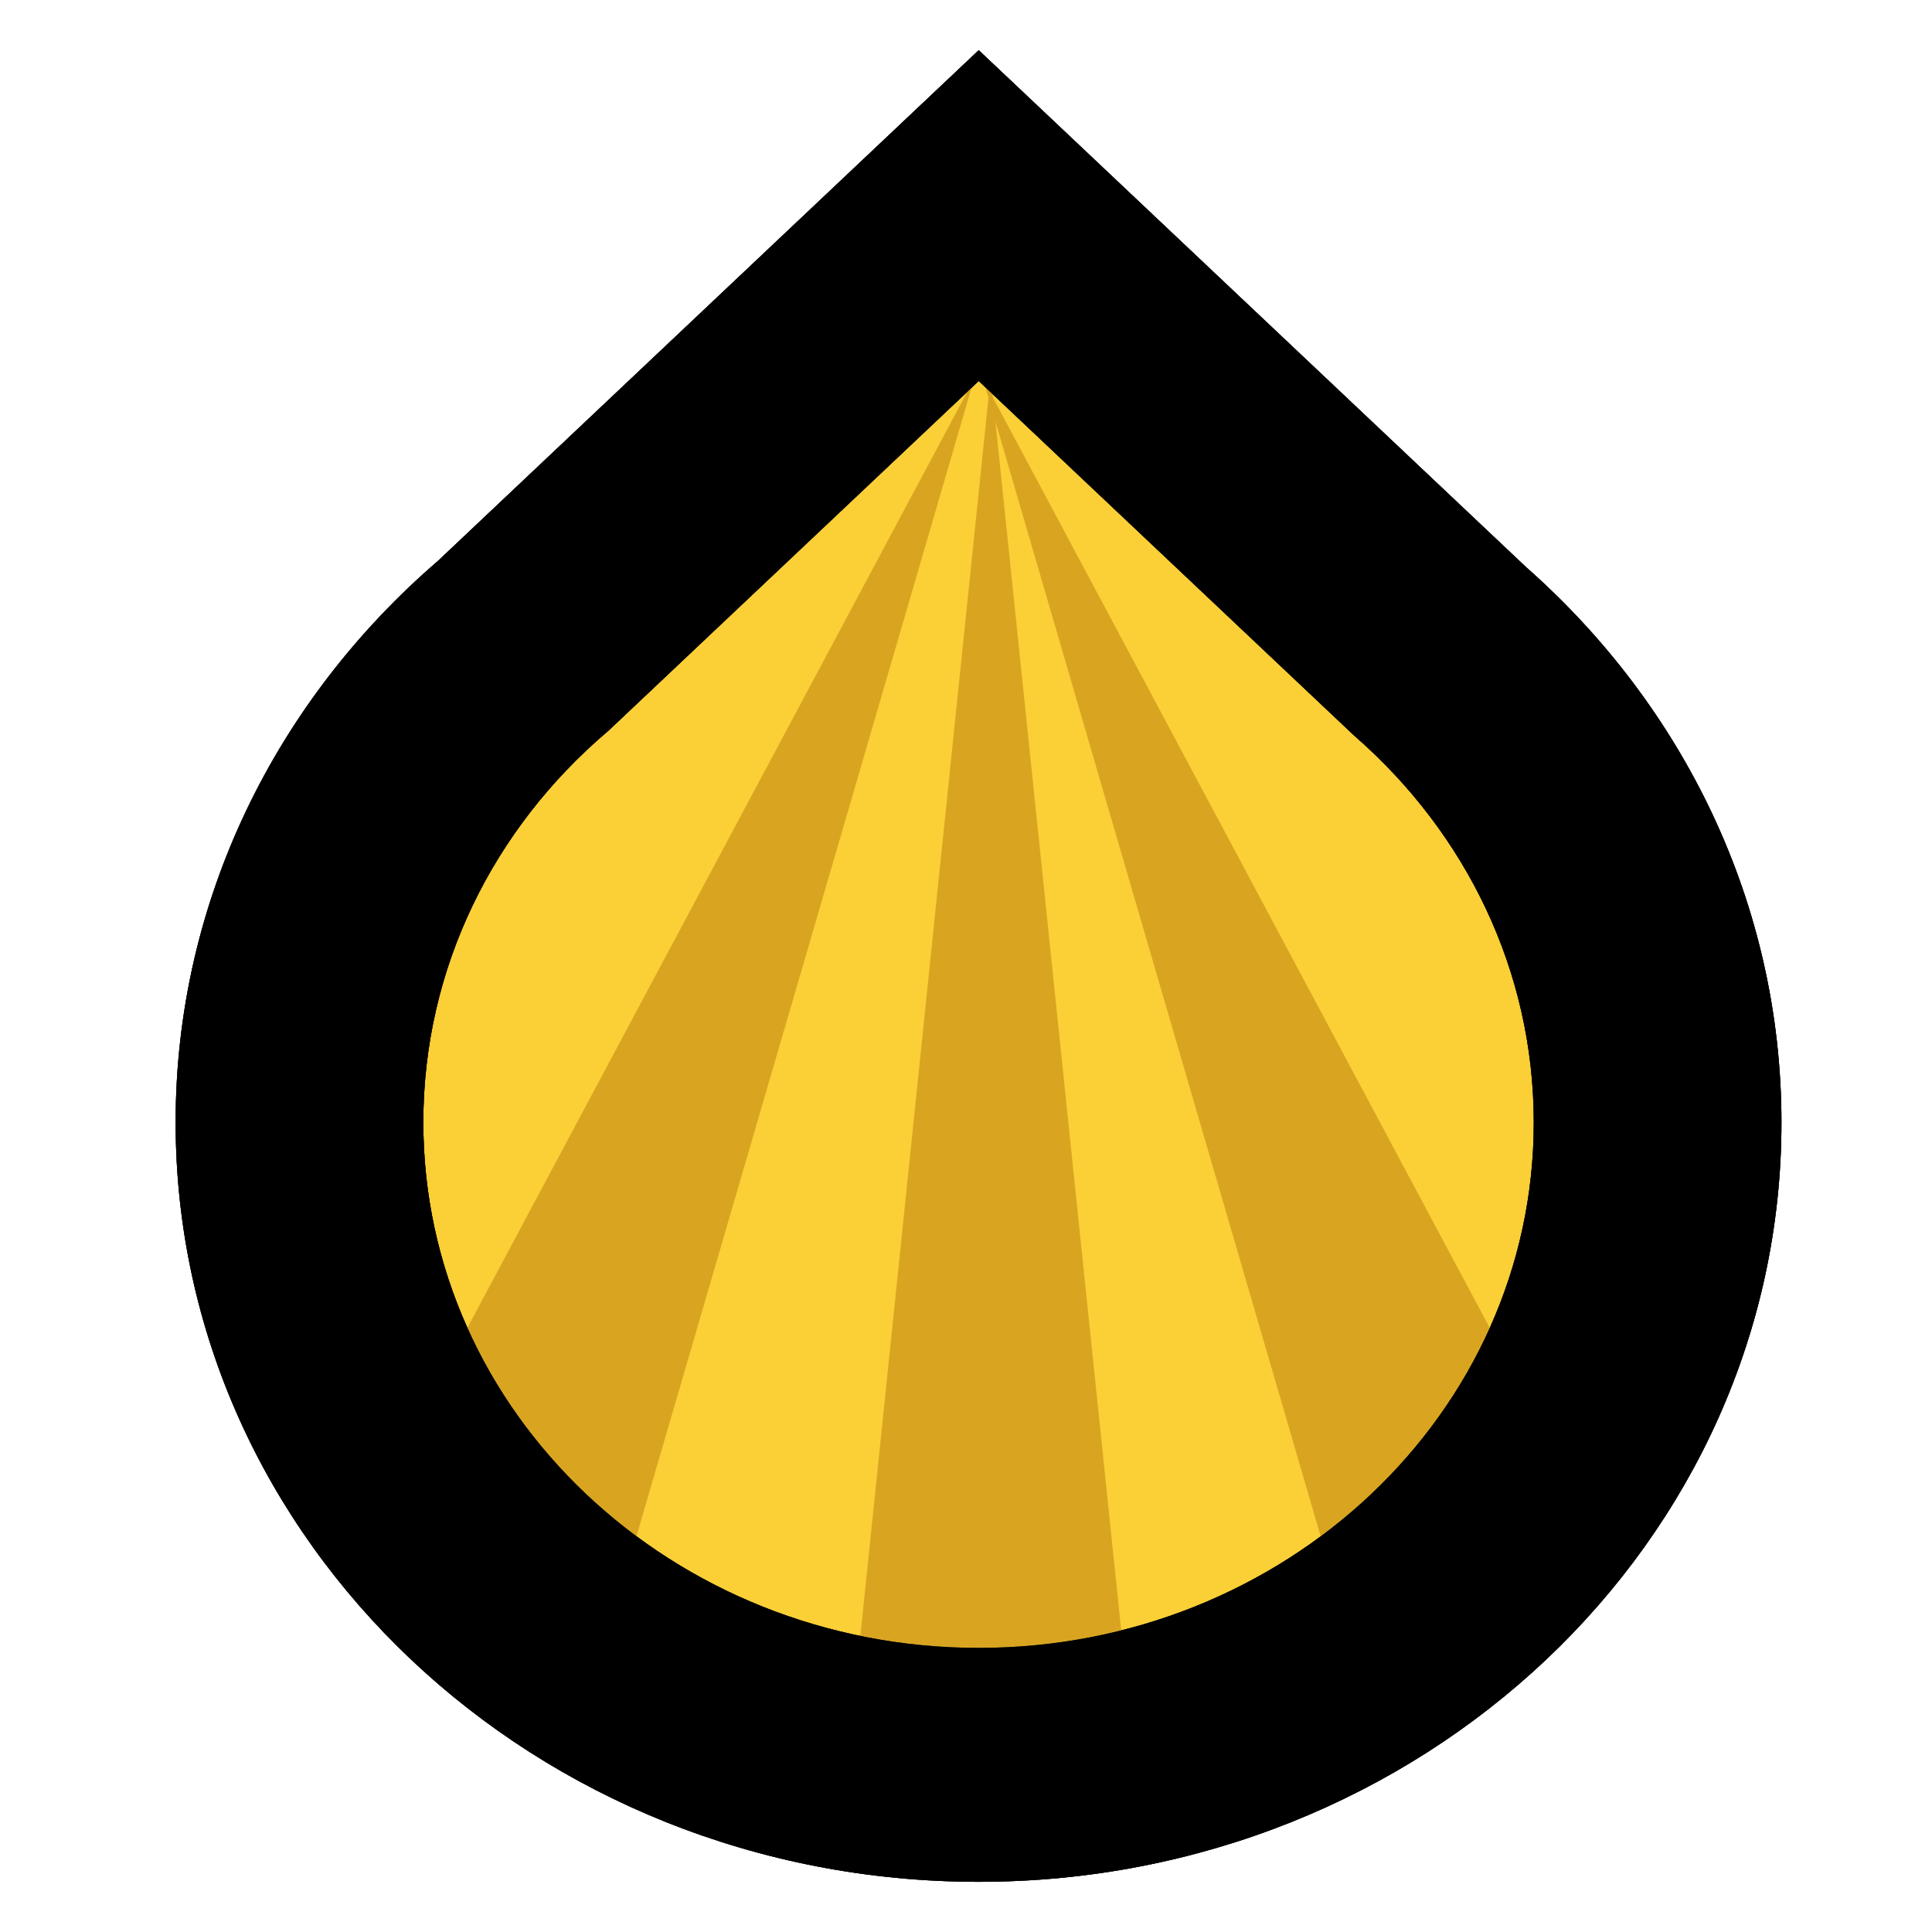 <svg width="77" height="77" viewBox="0 0 77 77" fill="none" xmlns="http://www.w3.org/2000/svg">
<path fill-rule="evenodd" clip-rule="evenodd" d="M20.903 26.209C15.435 30.913 12 37.718 12 45.287C12 59.485 24.088 70.997 39 71C53.912 71.003 66 59.495 66 45.297C66 37.846 62.671 31.134 57.351 26.438L39.007 9L20.903 26.209Z" fill="#FBCF36"/>
<path fill-rule="evenodd" clip-rule="evenodd" d="M39.007 2L60.823 22.604C67.079 28.124 71 36.004 71 44.741C71 61.448 56.68 75.003 38.999 75C21.319 74.997 7 61.437 7 44.73C7 35.866 11.036 27.885 17.453 22.357L39.007 2ZM39.007 15.185L24.263 29.11L24.172 29.188C19.683 33.024 16.872 38.562 16.872 44.73C16.872 56.304 26.787 65.675 39.001 65.677C51.214 65.679 61.129 56.313 61.129 44.741C61.129 38.668 58.404 33.206 54.036 29.374L53.969 29.316L39.007 15.185Z" fill="black"/>
<path d="M34 68L39.485 15L45 68H34Z" fill="#D9A521"/>
<path d="M13.62 62.297L38.819 15.112L23.955 66.063L13.62 62.297Z" fill="#D9A521"/>
<path d="M64.38 62.297L39.181 15.112L54.045 66.063L64.38 62.297Z" fill="#D9A521"/>
<path fill-rule="evenodd" clip-rule="evenodd" d="M39.007 2L60.823 22.604C67.079 28.124 71 36.004 71 44.741C71 61.448 56.68 75.003 38.999 75C21.319 74.997 7 61.437 7 44.73C7 35.866 11.036 27.885 17.453 22.357L39.007 2ZM39.007 15.185L24.263 29.11L24.172 29.188C19.683 33.024 16.872 38.562 16.872 44.73C16.872 56.304 26.787 65.675 39.001 65.677C51.214 65.679 61.129 56.313 61.129 44.741C61.129 38.668 58.404 33.206 54.036 29.374L53.969 29.316L39.007 15.185Z" fill="#333333"/>
<path fill-rule="evenodd" clip-rule="evenodd" d="M39.007 2L60.823 22.604C67.079 28.124 71 36.004 71 44.741C71 61.448 56.68 75.003 38.999 75C21.319 74.997 7 61.437 7 44.73C7 35.866 11.036 27.885 17.453 22.357L39.007 2ZM39.007 15.185L24.263 29.11L24.172 29.188C19.683 33.024 16.872 38.562 16.872 44.73C16.872 56.304 26.787 65.675 39.001 65.677C51.214 65.679 61.129 56.313 61.129 44.741C61.129 38.668 58.404 33.206 54.036 29.374L53.969 29.316L39.007 15.185Z" fill="black"/>
</svg>
